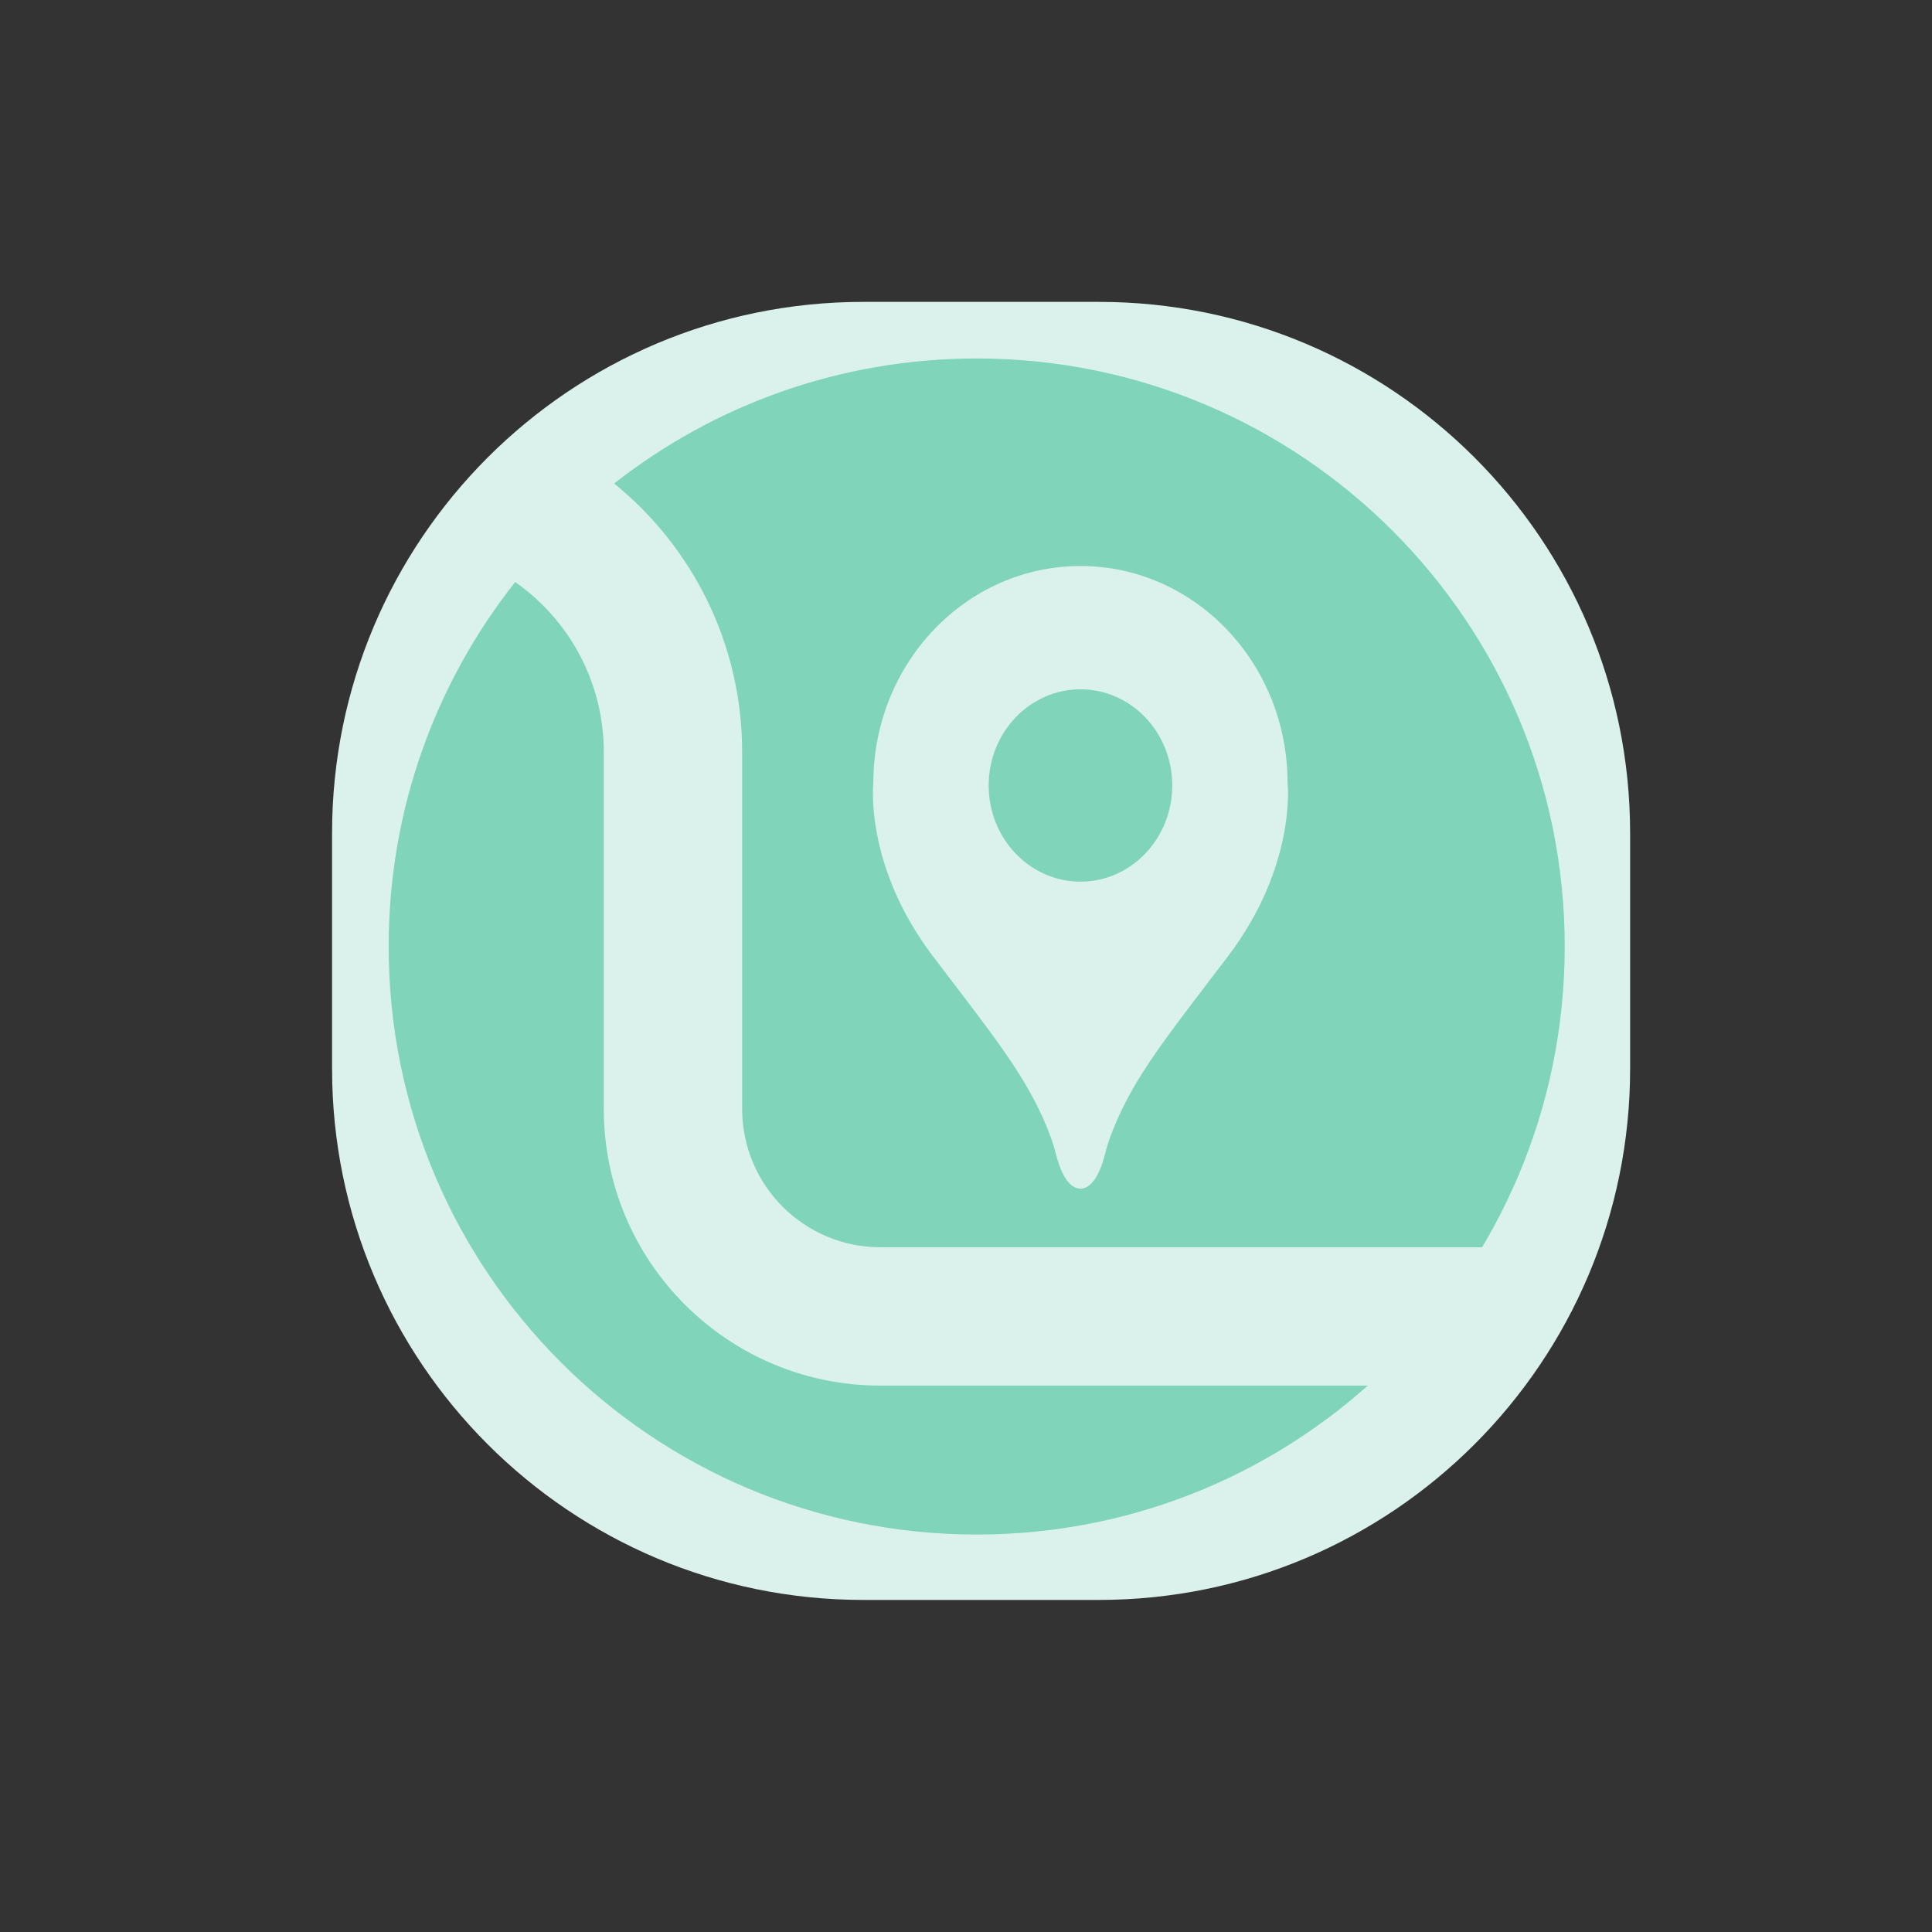 <svg width="80" height="80" viewBox="0 0 80 80" fill="none" xmlns="http://www.w3.org/2000/svg">
<rect x="0" y="0" width="80" height="80" fill="#333333" stroke="none"/>
<path d="M13.75 34.5C13.75 22.35 23.6 12.5 35.75 12.5H45.5C57.65 12.5 67.5 22.35 67.5 34.5V44.25C67.5 56.4 57.65 66.25 45.5 66.25H35.75C23.6 66.25 13.75 56.4 13.75 44.25V34.5Z" fill="#DAF2EB"/>
<path d="M44.74 36.507C42.64 36.507 40.939 34.724 40.939 32.525C40.939 30.325 42.64 28.543 44.74 28.543C46.839 28.543 48.54 30.325 48.54 32.525C48.54 34.724 46.839 36.507 44.74 36.507Z" fill="#7FD4BA"/>
<path fill-rule="evenodd" clip-rule="evenodd" d="M64.792 39.193C64.792 52.64 53.89 63.542 40.443 63.542C26.995 63.542 16.094 52.64 16.094 39.193C16.094 33.493 18.052 28.25 21.333 24.101C23.552 25.655 25.002 28.23 25.002 31.144L25.002 45.917C25.002 52.246 30.132 57.376 36.46 57.376H56.637C58.491 55.723 60.091 53.791 61.37 51.647H36.46C33.296 51.647 30.731 49.081 30.731 45.917L30.731 31.144C30.731 26.654 28.665 22.646 25.431 20.02C29.567 16.777 34.779 14.844 40.443 14.844C53.89 14.844 64.792 25.745 64.792 39.193ZM53.316 32.423C53.316 27.46 49.476 23.438 44.74 23.438C40.003 23.438 36.163 27.46 36.163 32.423C36.163 32.423 35.774 35.843 38.649 39.621C38.883 39.929 39.107 40.222 39.321 40.502C41.569 43.448 42.707 44.94 43.504 47.073C43.592 47.307 43.663 47.548 43.724 47.792C43.842 48.265 44.153 49.219 44.74 49.219C45.326 49.219 45.637 48.265 45.755 47.792C45.816 47.548 45.888 47.307 45.975 47.073C46.772 44.94 47.91 43.448 50.158 40.502C50.372 40.222 50.596 39.929 50.831 39.621C53.705 35.843 53.316 32.423 53.316 32.423Z" fill="#7FD4BA"/>
</svg>

